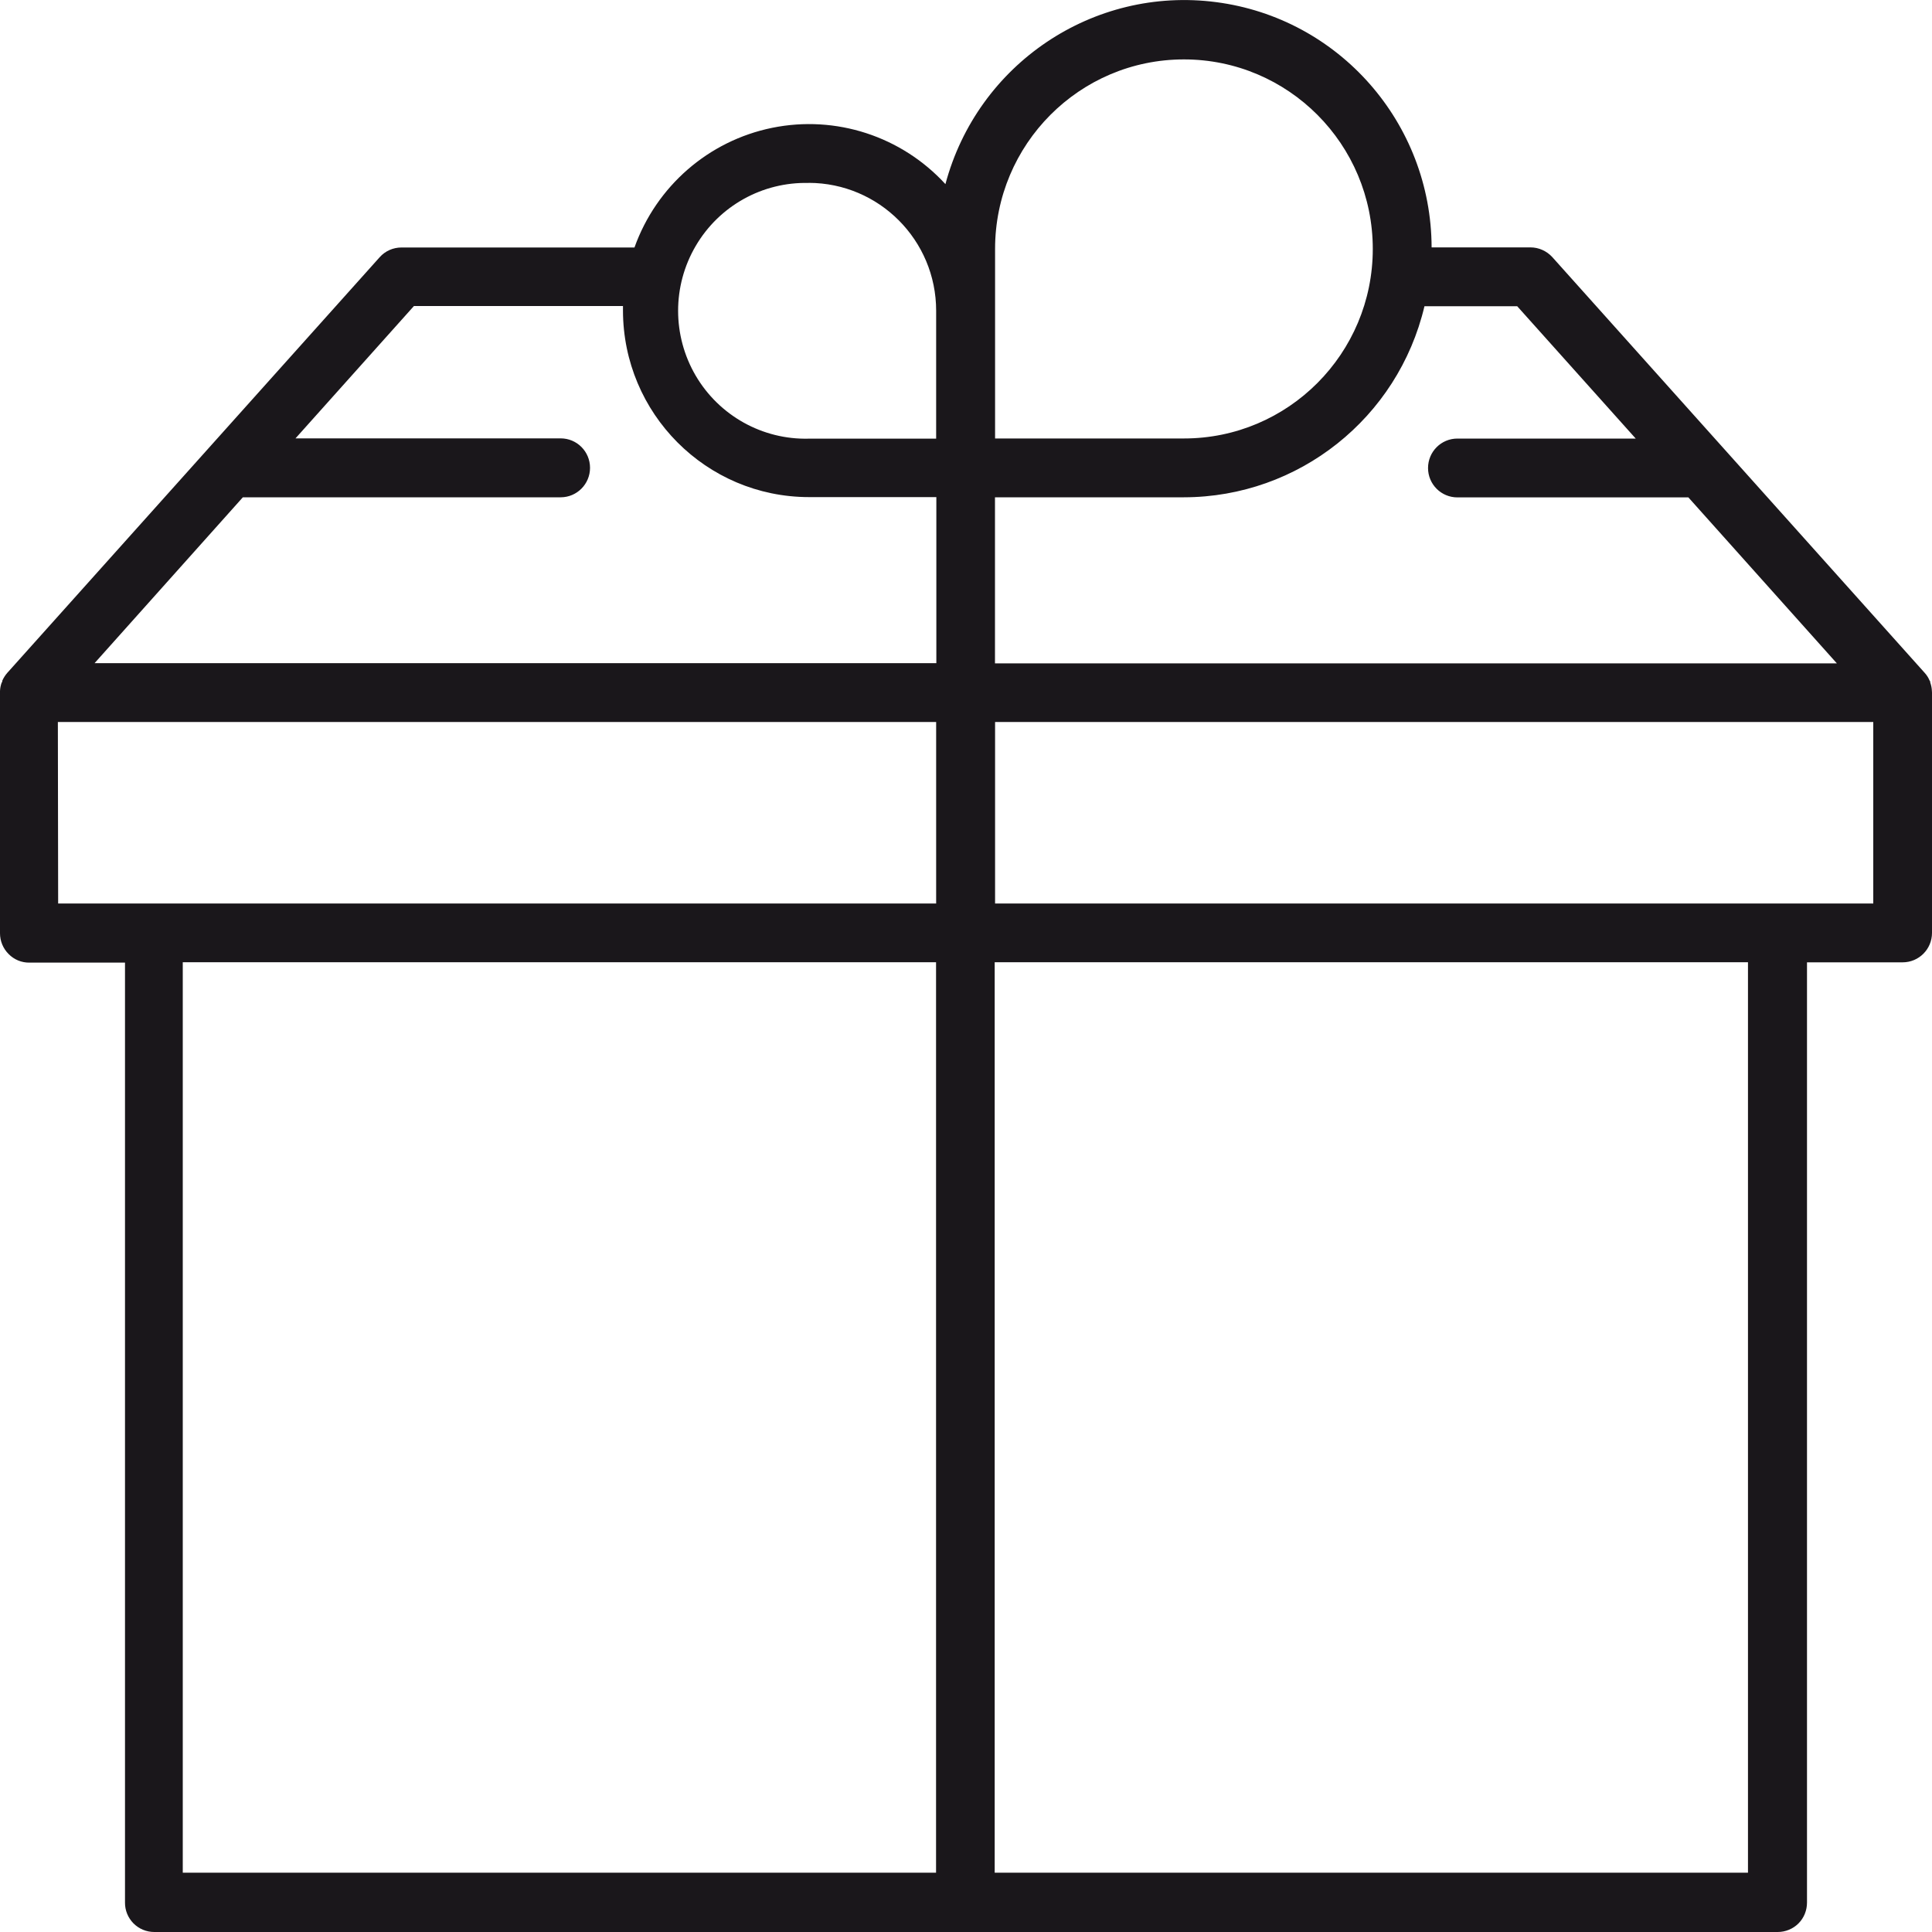 <?xml version="1.0" encoding="UTF-8"?>
<svg width="20px" height="20px" viewBox="0 0 20 20" version="1.1" xmlns="http://www.w3.org/2000/svg" xmlns:xlink="http://www.w3.org/1999/xlink">
    <!-- Generator: Sketch 64 (93537) - https://sketch.com -->
    <title>Delivery_delivered_line</title>
    <desc>Created with Sketch.</desc>
    <g id="Restaurant" stroke="none" stroke-width="1" fill="none" fill-rule="evenodd">
        <g id="Reach-Destination-with-down-widow" transform="translate(-292, -656)" fill="#1A171B" fill-rule="nonzero">
            <g id="drop-down-date-window" transform="translate(-1, 492)">
                <g id="Delivery-process-icons" transform="translate(53, 162)">
                    <g id="Delivery_delivered_line" transform="translate(240, 2)">
                        <path d="M19.999,7.153 C19.998,7.124 19.992,7.094 19.982,7.066 C19.982,7.059 19.982,7.052 19.975,7.045 C19.963,7.016 19.946,6.989 19.924,6.965 L16.069,2.661 C16.011,2.598 15.929,2.561 15.844,2.561 L14.82,2.561 C14.816,1.273 13.862,0.187 12.589,0.022 C11.317,-0.144 10.119,0.662 9.787,1.906 C9.332,1.41 8.652,1.189 7.994,1.323 C7.335,1.457 6.795,1.927 6.568,2.562 L4.156,2.562 C4.07,2.562 3.988,2.598 3.931,2.662 L0.075,6.966 C0.054,6.99 0.037,7.017 0.024,7.046 C0.024,7.053 0.024,7.06 0.017,7.067 C0.007,7.095 0.001,7.124 1.23507078e-06,7.154 C1.23507078e-06,7.16 1.23507078e-06,7.165 1.23507078e-06,7.171 L1.23507078e-06,9.661 C-0,9.742 0.032,9.819 0.089,9.876 C0.146,9.934 0.223,9.966 0.304,9.965 L1.294,9.965 L1.294,19.695 C1.293,19.776 1.325,19.853 1.382,19.911 C1.439,19.968 1.516,20 1.597,20 L18.403,20 C18.483,20 18.561,19.968 18.618,19.911 C18.675,19.854 18.706,19.776 18.706,19.695 L18.706,9.962 L19.696,9.962 C19.864,9.962 20,9.826 20,9.657 L20,7.17 C20,7.164 20,7.159 19.999,7.153 L19.999,7.153 Z M10.301,3.216 L10.301,2.577 C10.301,1.493 11.176,0.615 12.256,0.615 C13.336,0.615 14.211,1.493 14.211,2.577 C14.211,3.66 13.336,4.539 12.256,4.539 L10.301,4.539 L10.301,3.216 Z M10.301,5.148 L12.256,5.148 C13.442,5.146 14.472,4.328 14.746,3.17 L15.706,3.17 L16.933,4.54 L15.087,4.54 C14.919,4.54 14.783,4.676 14.783,4.845 C14.783,5.013 14.919,5.149 15.087,5.149 L17.478,5.149 L19.015,6.867 L10.3,6.867 L10.3,5.148 L10.301,5.148 Z M8.372,1.893 C9.1,1.894 9.691,2.486 9.691,3.217 L9.691,4.541 L8.372,4.541 C7.893,4.553 7.445,4.303 7.202,3.889 C6.959,3.474 6.959,2.96 7.202,2.546 C7.445,2.131 7.893,1.882 8.372,1.894 L8.372,1.893 Z M2.514,5.148 L5.804,5.148 C5.972,5.148 6.108,5.011 6.108,4.843 C6.108,4.674 5.972,4.538 5.804,4.538 L3.059,4.538 L4.285,3.168 L6.449,3.168 C6.449,3.183 6.449,3.199 6.449,3.214 C6.45,4.281 7.311,5.145 8.374,5.146 L9.693,5.146 L9.693,6.865 L0.979,6.865 L2.514,5.148 Z M0.599,7.474 L9.691,7.474 L9.691,9.353 L0.602,9.353 L0.599,7.474 Z M1.892,9.961 L9.69,9.961 L9.69,19.386 L1.892,19.386 L1.892,9.961 Z M18.095,19.386 L10.297,19.386 L10.297,9.961 L18.095,9.961 L18.095,19.386 Z M19.392,9.353 L10.301,9.353 L10.301,7.474 L19.392,7.474 L19.392,9.353 Z" id="Path_1797"></path>
                    </g>
                </g>
            </g>
        </g>
    </g>
</svg>